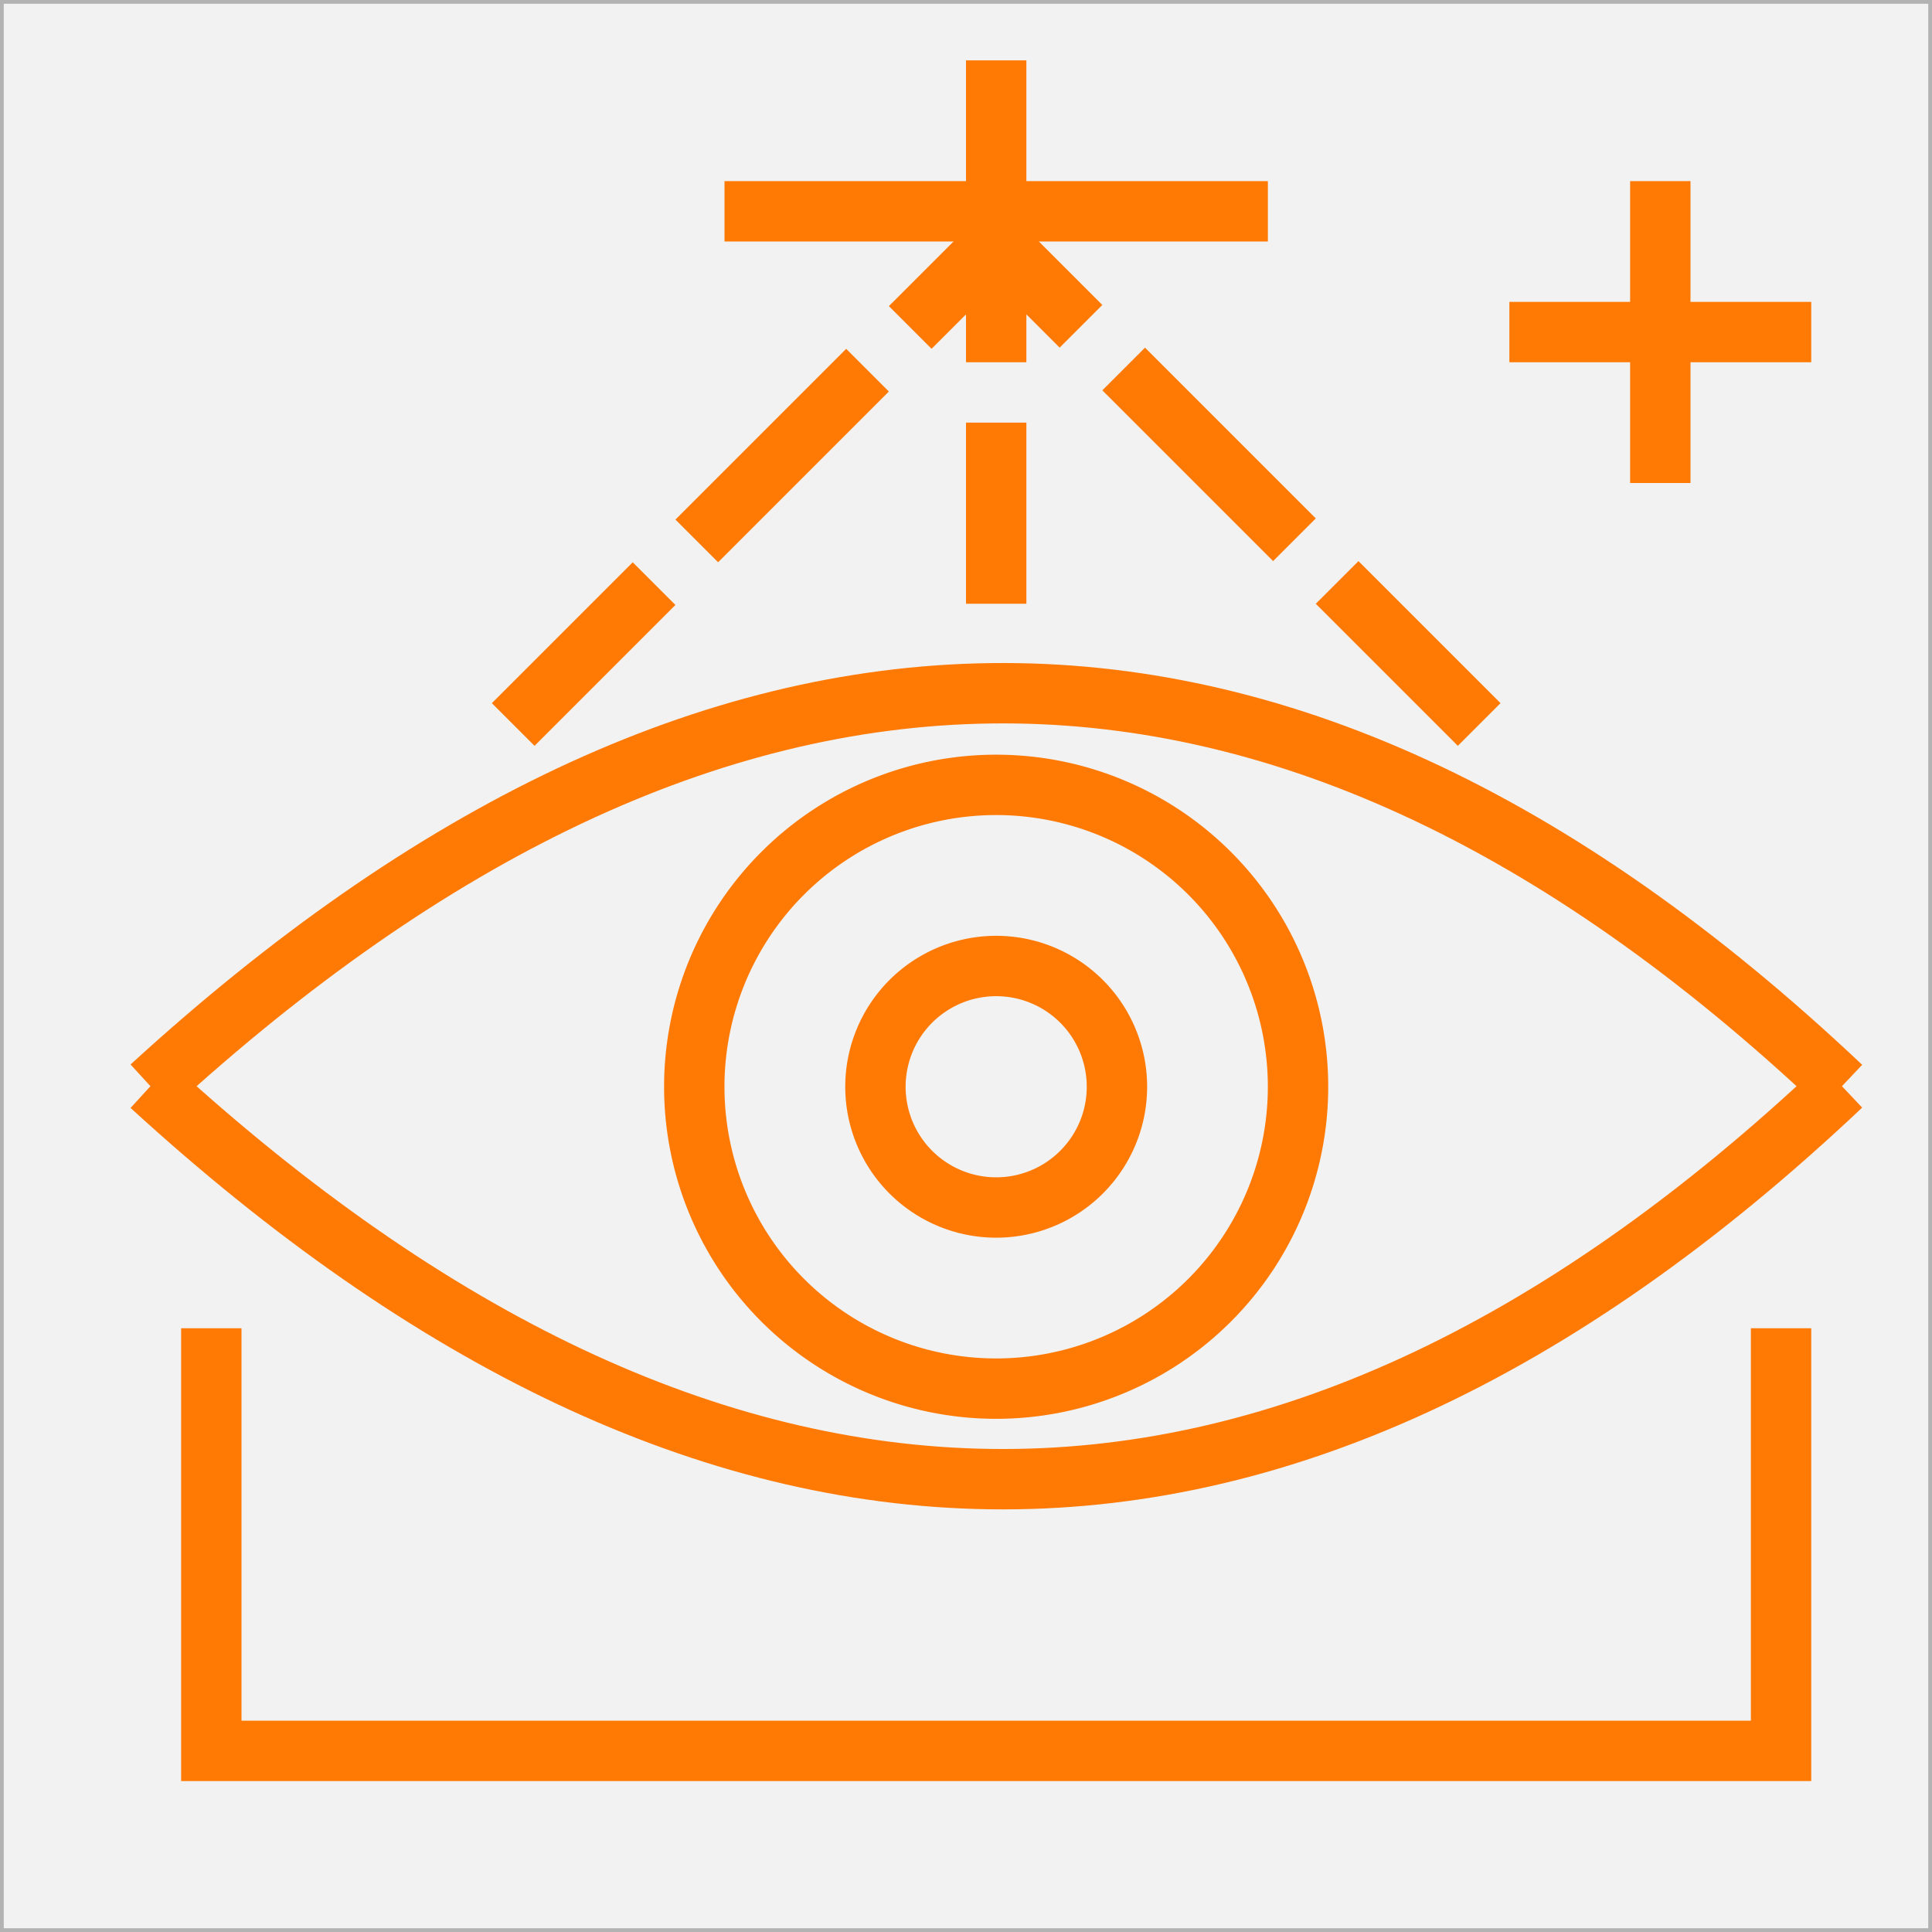 <?xml version="1.0" encoding="UTF-8" standalone="no"?>
<!-- Created with Inkscape (http://www.inkscape.org/) -->

<svg
   xmlns:osb="http://www.openswatchbook.org/uri/2009/osb"
   xmlns:dc="http://purl.org/dc/elements/1.1/"
   xmlns:cc="http://creativecommons.org/ns#"
   xmlns:rdf="http://www.w3.org/1999/02/22-rdf-syntax-ns#"
   xmlns:svg="http://www.w3.org/2000/svg"
   xmlns="http://www.w3.org/2000/svg"
   xmlns:sodipodi="http://sodipodi.sourceforge.net/DTD/sodipodi-0.dtd"
   xmlns:inkscape="http://www.inkscape.org/namespaces/inkscape"
   width="64"
   height="64"
   id="svg2"
   version="1.1"
   inkscape:version="0.48.4 r9939"
   sodipodi:docname="cad_sanitary_emergencyeyeshower.svg">
  <rect width="100%" height="100%" fill="#333333" stroke="none"/>
  <defs
     id="defs4">
    <linearGradient
       id="linearGradient7917"
       osb:paint="solid">
      <stop
         style="stop-color:#0000ff;stop-opacity:1;"
         offset="0"
         id="stop7919" />
    </linearGradient>
  </defs>
  <sodipodi:namedview
     id="base"
     pagecolor="#ffffff"
     bordercolor="#666666"
     borderopacity="1.0"
     inkscape:pageopacity="0.0"
     inkscape:pageshadow="2"
     inkscape:zoom="11.2"
     inkscape:cx="33.171834"
     inkscape:cy="30.784949"
     inkscape:document-units="px"
     inkscape:current-layer="layer1"
     showgrid="true"
     objecttolerance="10000"
     guidetolerance="10000"
     gridtolerance="10000"
     inkscape:window-width="1920"
     inkscape:window-height="1114"
     inkscape:window-x="-4"
     inkscape:window-y="-4"
     inkscape:window-maximized="1"
     inkscape:snap-grids="true"
     showguides="true"
     inkscape:guide-bbox="true">
    <inkscape:grid
       type="xygrid"
       id="grid2985"
       empspacing="4"
       visible="true"
       enabled="true"
       snapvisiblegridlinesonly="true"
       spacingx="1px"
       spacingy="1px" />
  </sodipodi:namedview>
  <g
     inkscape:label="Ebene 1"
     inkscape:groupmode="layer"
     id="layer1"
     transform="translate(0,-988.362)">
    <rect
       style="fill:#f2f2f2;fill-opacity:1;fill-rule:evenodd;stroke:#b3b3b3;stroke-width:0.25;stroke-linecap:square;stroke-linejoin:miter;stroke-miterlimit:0;stroke-opacity:1;stroke-dasharray:none"
       id="rect3767"
       width="64"
       height="64"
       x="0"
       y="0"
       rx="0"
       transform="translate(0,988.362)" />
    <path
       style="fill:none;stroke:#ff7a05;stroke-width:2;stroke-linecap:butt;stroke-linejoin:miter;stroke-miterlimit:4;stroke-opacity:1;stroke-dasharray:none"
       d="m 59,1032.362 0,14 -52,0 0,-14"
       id="path4426"
       inkscape:connector-curvature="0"
       sodipodi:nodetypes="cccc" />
    <path
       style="fill:none;stroke:#ff7a05;stroke-width:2;stroke-linecap:butt;stroke-linejoin:miter;stroke-miterlimit:4;stroke-opacity:1;stroke-dasharray:none"
       d="m 33,990.362 0,6"
       id="path7710"
       inkscape:connector-curvature="0"
       sodipodi:nodetypes="cc" />
    <path
       style="fill:none;stroke:#ff7a05;stroke-width:2;stroke-linecap:butt;stroke-linejoin:miter;stroke-miterlimit:4;stroke-opacity:1;stroke-dasharray:none"
       d="m 24,995.362 18,0"
       id="path7714"
       inkscape:connector-curvature="0"
       sodipodi:nodetypes="cc" />
    <path
       style="fill:none;stroke:#ff7a05;stroke-width:2;stroke-linecap:butt;stroke-linejoin:miter;stroke-miterlimit:4;stroke-opacity:1;stroke-dasharray:8,2;stroke-dashoffset:1.4"
       d="m 17,1012.362 16,-16 16,16"
       id="path7716"
       inkscape:connector-curvature="0" />
    <path
       sodipodi:type="arc"
       style="fill:none;stroke:#ff7a05;stroke-width:2;stroke-linecap:butt;stroke-linejoin:miter;stroke-miterlimit:4;stroke-opacity:1;stroke-dasharray:none;stroke-dashoffset:16"
       id="path7718"
       sodipodi:cx="32"
       sodipodi:cy="36"
       sodipodi:rx="4"
       sodipodi:ry="4"
       d="m 36,36 a 4,4 0 1 1 -8,0 4,4 0 1 1 8,0 z"
       transform="translate(1,988.362)" />
    <path
       transform="matrix(2.25,0,0,2.25,-39,943.362)"
       d="m 36.444,36 a 4.444,4.444 0 1 1 -8.889,0 4.444,4.444 0 1 1 8.889,0 z"
       sodipodi:ry="4.4444447"
       sodipodi:rx="4.4444447"
       sodipodi:cy="36"
       sodipodi:cx="32"
       id="path7720"
       style="fill:none;stroke:#ff7a05;stroke-width:0.889;stroke-linecap:butt;stroke-linejoin:miter;stroke-miterlimit:4;stroke-opacity:1;stroke-dasharray:none;stroke-dashoffset:16"
       sodipodi:type="arc" />
    <path
       style="fill:none;stroke:#ff7a05;stroke-width:2;stroke-linecap:butt;stroke-linejoin:miter;stroke-miterlimit:4;stroke-opacity:1;stroke-dasharray:none"
       d="m 5,1024.362 c 18.435,-16.882 37.088,-17.875 56,0"
       id="path7722"
       inkscape:connector-curvature="0"
       sodipodi:nodetypes="cc" />
    <path
       sodipodi:nodetypes="cc"
       inkscape:connector-curvature="0"
       id="path7724"
       d="m 5,1024.326 c 18.435,16.882 37.088,17.874 56,0"
       style="fill:none;stroke:#ff7a05;stroke-width:2;stroke-linecap:butt;stroke-linejoin:miter;stroke-miterlimit:4;stroke-opacity:1;stroke-dasharray:none" />
    <path
       sodipodi:nodetypes="cc"
       inkscape:connector-curvature="0"
       id="path7726"
       d="m 55,994.362 0,10"
       style="fill:none;stroke:#ff7a05;stroke-width:2;stroke-linecap:butt;stroke-linejoin:miter;stroke-miterlimit:4;stroke-opacity:1;stroke-dasharray:none" />
    <path
       sodipodi:nodetypes="cc"
       inkscape:connector-curvature="0"
       id="path7728"
       d="m 50,999.362 10,0"
       style="fill:none;stroke:#ff7a05;stroke-width:2;stroke-linecap:butt;stroke-linejoin:miter;stroke-miterlimit:4;stroke-opacity:1;stroke-dasharray:none" />
    <path
       sodipodi:nodetypes="cc"
       inkscape:connector-curvature="0"
       id="path7730"
       d="m 33,1008.362 0,-12"
       style="fill:none;stroke:#ff7a05;stroke-width:2;stroke-linecap:butt;stroke-linejoin:miter;stroke-miterlimit:4;stroke-opacity:1;stroke-dasharray:6,2;stroke-dashoffset:0" />
  </g>
</svg>
